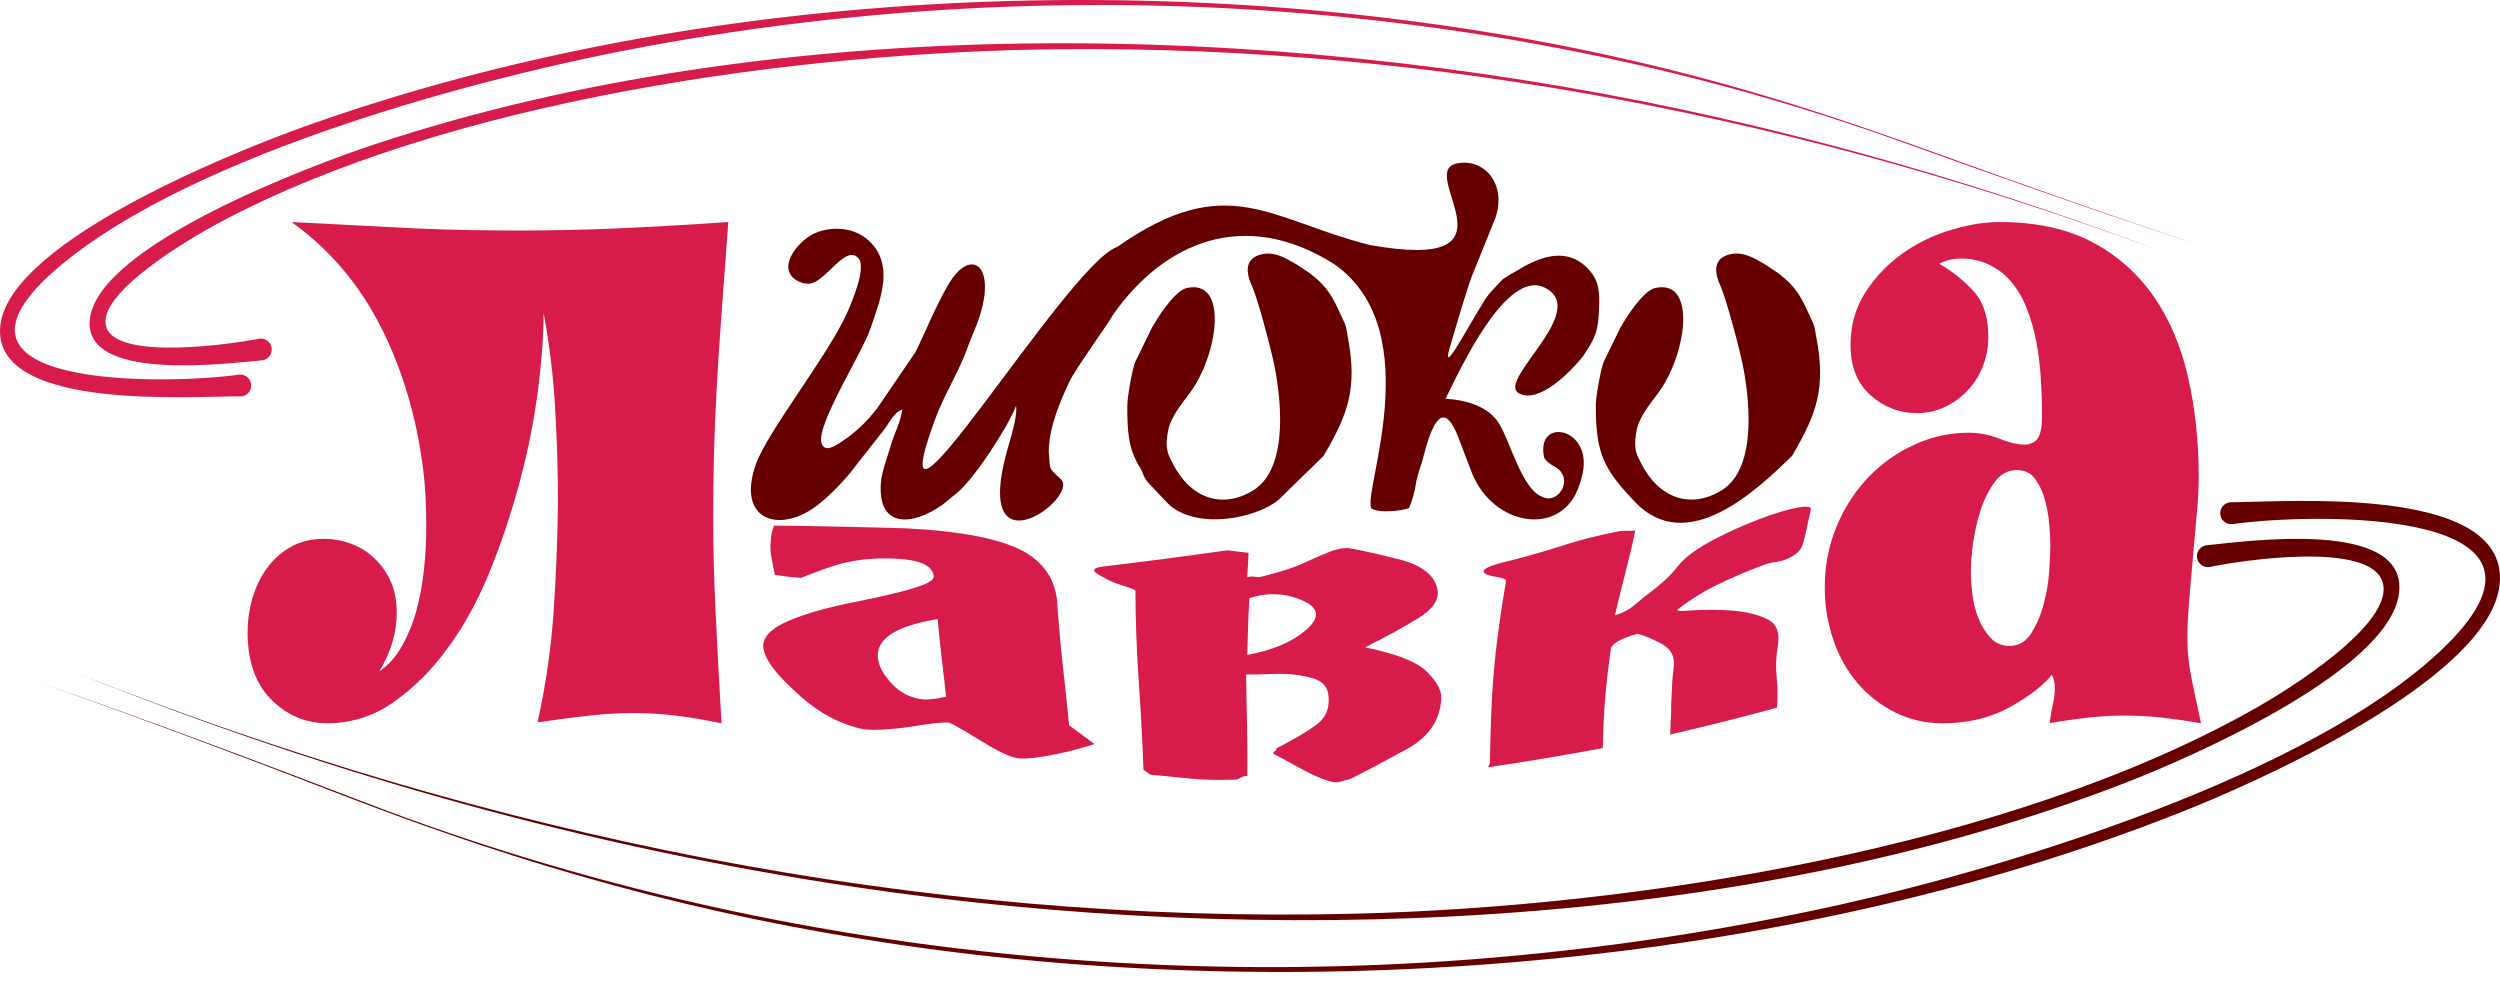 <svg width="170" height="67" viewBox="0 0 170 67" fill="none" xmlns="http://www.w3.org/2000/svg">
<path fill-rule="evenodd" clip-rule="evenodd" d="M108.516 27.553C108.505 30.929 109.102 31.937 111.209 34.169C114.733 37.798 119.406 33.397 121.864 30.995C123.509 28.177 124.187 26.444 123.501 22.883C123.361 22.145 123.458 22.322 123.108 21.569C122.462 20.18 122.186 19.55 120.944 18.59L120.03 17.983C119.609 17.773 118.718 17.084 117.733 17.273C116.601 17.489 116.484 18.337 116.981 19.417C117.355 20.23 118.175 23.306 118.418 24.398C118.921 26.622 119.623 31.785 117.068 33.346C114.955 34.638 112.804 33.887 111.599 31.508C111.383 31.08 111.228 30.849 111.19 30.251C111.167 29.887 111.283 29.168 111.405 28.848C111.68 28.127 112.239 27.404 112.675 26.837C114.684 24.225 115.441 18.943 112.559 19.582C111.724 19.767 110.561 21.608 110.165 22.323L109.049 24.611C108.859 25.087 108.518 26.926 108.514 27.552L108.516 27.553ZM76.656 27.552C76.65 29.306 76.726 30.522 77.489 31.739C77.815 32.257 77.673 32.349 78.102 32.846L79.352 34.171C81.23 36.106 85.435 35.271 86.963 33.968L90.006 30.997C91.652 28.179 92.329 26.446 91.644 22.886C91.503 22.147 91.601 22.324 91.251 21.571C90.604 20.182 90.328 19.552 89.086 18.592L88.173 17.985C87.751 17.775 86.861 17.086 85.876 17.275C84.744 17.491 84.627 18.339 85.123 19.419C85.497 20.232 86.318 23.308 86.561 24.4C87.067 26.624 87.77 31.785 85.213 33.349C83.1 34.64 80.948 33.889 79.744 31.51C79.527 31.082 79.373 30.852 79.335 30.253C79.312 29.889 79.427 29.17 79.55 28.85C79.825 28.129 80.383 27.407 80.82 26.839C82.829 24.227 83.586 18.945 80.704 19.584C79.868 19.769 78.706 21.611 78.31 22.326L77.194 24.613C77.004 25.088 76.662 26.928 76.658 27.553L76.656 27.552ZM63.605 28.46C64.21 26.827 65.181 25.319 65.749 23.755C65.992 23.083 66.17 22.713 66.405 22.106C67.937 18.128 66.075 16.658 64.496 19.337C63.633 20.801 62.99 22.461 62.247 23.951L59.696 27.694C59.679 27.716 59.652 27.75 59.634 27.774C58.964 28.671 58.14 29.443 57.202 30.055C56.806 30.315 56.054 30.827 55.855 30.104C55.515 28.862 58.666 23.93 59.188 22.348C59.879 20.325 60.923 17.83 58.884 16.202C57.901 15.419 56.386 15.383 55.319 15.901C54.253 16.419 52.709 18.286 54.265 19.119C54.483 19.231 54.723 19.291 54.968 19.293C56.118 19.302 57.506 16.487 58.398 17.596C58.917 18.241 57.901 20.605 57.591 21.3C56.313 24.157 52.19 29.345 51.4 31.571C50.058 35.349 52.938 36.281 55.442 34.463C56.321 33.827 57.558 32.557 58.207 31.645L60.034 29.325C60.439 28.845 60.744 28.051 61.36 27.846C61.202 28.824 60.862 29.319 60.576 30.293C60.344 31.085 59.961 32.062 59.903 32.811C59.662 35.925 62.011 35.778 64.055 34.345C64.385 34.112 64.611 33.877 65.009 33.573C66.19 32.673 68.566 28.988 69.089 27.609C69.213 28.296 68.693 29.876 68.457 30.738C66.146 39.187 73.464 33.807 72.133 32.578C71.225 31.736 71.436 31.971 71.314 30.715C71.332 29.041 72.081 27.323 72.705 25.979C73.109 25.109 75.241 22.19 75.726 21.348C79.122 16.542 84.585 14.063 90.742 17.972C97.27 22.568 92.486 33.84 93.287 34.6C93.92 34.902 95.222 34.749 95.817 34.552C96.038 34.023 96.194 33.47 96.279 32.904C96.395 32.18 96.657 31.62 96.782 31.096C97.199 29.502 98.026 26.571 99.246 29.949L100.109 32.204C101.607 35.82 106.063 36.455 107.305 33.232C107.625 32.4 107.881 31.404 107.52 30.533C106.832 28.873 104.507 28.936 105.009 31.136C105.37 31.738 106.029 31.664 106.287 32.347C106.538 33.009 106.086 33.701 105.514 33.862C105.233 33.942 105.023 33.854 104.759 33.732C103.494 33.146 102.668 30.013 101.988 28.898C101.97 28.868 101.95 28.831 101.933 28.802C101.248 27.659 99.71 27.185 98.296 27.118C99.255 25.183 102.421 18.255 105.042 19.561C108.183 21.127 101.693 25.899 103.297 26.751C104.678 27.485 106.875 25.219 107.68 24.181C108.296 23.207 108.641 22.784 108.715 21.385C108.769 20.393 108.835 19.39 108.282 18.635C106.323 15.963 103.34 18.378 102.759 18.622L102.197 18.98C101.898 19.278 101.579 19.641 101.3 19.939C100.638 20.649 97.865 26.133 98.577 23.658L99.484 20.598C99.683 20.036 99.845 19.434 100.06 18.851L101.669 14.865C102.506 12.535 100.922 10.713 99.054 11.117C96.239 11.724 103.903 18.602 93.119 16.654C86.303 14.924 83.447 11.544 75.965 16.795C72.584 17.914 59.234 40.285 63.605 28.46Z" fill="#660000"/>
<path d="M49.526 15.098C46.711 15.291 44.198 15.435 41.985 15.531C39.772 15.627 37.584 15.675 35.422 15.676C34.255 15.676 33.087 15.666 31.921 15.646C30.755 15.627 29.537 15.588 28.267 15.531C26.997 15.473 25.667 15.405 24.278 15.329C22.888 15.253 21.404 15.176 19.826 15.098C22.399 16.946 24.424 19.324 25.899 22.232C27.375 25.139 28.335 28.384 28.781 31.965C28.849 32.505 28.901 33.102 28.935 33.756C28.969 34.41 28.987 35.104 28.987 35.836C28.985 36.791 28.934 37.745 28.833 38.695C28.737 39.641 28.566 40.578 28.32 41.496C28.096 42.342 27.766 43.157 27.34 43.921C26.929 44.653 26.413 45.231 25.794 45.654C26.584 44.344 26.979 43.016 26.978 41.668C26.978 40.822 26.832 40.09 26.54 39.474C26.269 38.885 25.884 38.355 25.408 37.914C24.953 37.495 24.42 37.171 23.838 36.96C23.261 36.75 22.651 36.642 22.037 36.642C21.178 36.642 20.423 36.826 19.772 37.192C19.131 37.547 18.577 38.041 18.151 38.636C17.713 39.25 17.383 39.934 17.172 40.658C16.948 41.417 16.836 42.205 16.838 42.997C16.838 44.961 17.37 46.482 18.434 47.557C19.498 48.633 20.768 49.175 22.245 49.183C23.87 49.189 25.455 48.682 26.774 47.735C28.146 46.772 29.364 45.559 30.428 44.096C31.561 42.556 32.53 40.784 33.336 38.782C34.141 36.785 34.82 34.74 35.369 32.659C35.903 30.655 36.307 28.619 36.579 26.564C36.836 24.581 36.964 22.82 36.964 21.279C37.355 23.358 37.614 25.461 37.737 27.574C37.874 29.808 37.943 32.022 37.943 34.216C37.908 36.797 37.805 39.31 37.633 41.755C37.457 44.234 37.096 46.697 36.553 49.122C37.857 48.929 39.033 48.775 40.08 48.66C41.062 48.548 42.05 48.49 43.039 48.486C44.012 48.485 44.983 48.543 45.948 48.66C46.892 48.775 47.93 48.949 49.062 49.183C48.89 46.179 48.753 43.589 48.65 41.413C48.547 39.238 48.495 37.11 48.495 35.029C48.495 33.719 48.513 32.371 48.547 30.985C48.582 29.6 48.642 28.117 48.727 26.537C48.813 24.959 48.924 23.235 49.062 21.367C49.199 19.499 49.353 17.41 49.526 15.1" fill="#D71B4A"/>
<path d="M134.019 38.839C134.029 38.201 134.081 37.565 134.172 36.933C134.274 36.168 134.447 35.414 134.688 34.68C134.902 33.999 135.224 33.355 135.64 32.774C136.035 32.235 136.541 31.965 137.158 31.965C137.674 31.965 138.077 32.158 138.368 32.543C138.675 32.96 138.902 33.43 139.037 33.929C139.193 34.477 139.296 35.038 139.346 35.605C139.397 36.182 139.423 36.664 139.423 37.049C139.423 37.472 139.397 38.069 139.346 38.839C139.294 39.611 139.165 40.375 138.959 41.121C138.779 41.815 138.492 42.478 138.11 43.085C137.75 43.642 137.261 43.921 136.643 43.921C136.402 43.927 136.162 43.881 135.94 43.786C135.718 43.691 135.519 43.55 135.357 43.372C135 42.986 134.721 42.535 134.533 42.044C134.325 41.515 134.187 40.962 134.121 40.398C134.056 39.88 134.022 39.359 134.019 38.838V38.839ZM131.857 17.93C132.336 17.691 132.867 17.572 133.403 17.583C134.035 17.579 134.659 17.717 135.23 17.988C135.767 18.235 136.249 18.589 136.645 19.027C137.14 19.59 137.532 20.234 137.803 20.932C138.102 21.688 138.327 22.472 138.473 23.271C138.629 24.111 138.732 24.96 138.782 25.813C138.834 26.68 138.859 27.498 138.859 28.269C138.858 29.04 138.755 29.56 138.55 29.828C138.344 30.098 138.053 30.233 137.675 30.233C137.194 30.233 136.62 30.098 135.951 29.828C135.289 29.561 134.581 29.423 133.866 29.424C132.595 29.425 131.34 29.7 130.186 30.233C129.018 30.761 127.961 31.506 127.071 32.428C126.153 33.393 125.42 34.519 124.91 35.749C124.354 37.075 124.074 38.5 124.086 39.937C124.079 41.165 124.279 42.386 124.678 43.548C125.041 44.628 125.609 45.629 126.351 46.494C127.06 47.314 127.926 47.982 128.899 48.459C129.899 48.946 130.999 49.194 132.111 49.183C133.827 49.183 135.345 48.817 136.666 48.085C137.987 47.353 138.941 46.62 139.526 45.885C139.663 46.154 139.733 46.451 139.732 46.752C139.729 47.121 139.686 47.489 139.603 47.849C139.517 48.235 139.44 48.678 139.371 49.178C140.229 49.024 141.087 48.899 141.945 48.803C142.782 48.707 143.624 48.659 144.467 48.658C145.336 48.657 146.204 48.705 147.067 48.803C147.911 48.899 148.777 49.024 149.667 49.178C149.496 48.408 149.299 47.483 149.076 46.405C148.853 45.327 148.741 44.364 148.74 43.517C148.74 42.67 148.784 41.756 148.87 40.773C148.956 39.79 149.042 38.798 149.127 37.798C149.213 36.797 149.298 35.834 149.384 34.91C149.47 33.985 149.513 33.157 149.513 32.426C149.513 30.04 149.273 27.788 148.792 25.667C148.312 23.547 147.53 21.709 146.447 20.152C145.371 18.597 143.931 17.328 142.252 16.455C140.536 15.55 138.443 15.098 135.972 15.098C134.941 15.098 133.826 15.28 132.626 15.646C131.447 16.002 130.334 16.548 129.332 17.264C128.342 17.974 127.496 18.866 126.841 19.892C126.172 20.932 125.837 22.125 125.837 23.471C125.837 24.934 126.291 26.07 127.201 26.879C128.11 27.688 129.165 28.092 130.367 28.092C131.006 28.095 131.639 27.957 132.22 27.688C133.409 27.143 134.341 26.16 134.82 24.944C135.08 24.292 135.211 23.595 135.206 22.893C135.206 21.584 134.88 20.563 134.228 19.832C133.544 19.076 132.743 18.433 131.857 17.929V17.93Z" fill="#D71B4A"/>
<path d="M113.575 49.941C113.589 49.466 113.604 48.989 113.634 48.51C113.634 48.038 113.641 47.566 113.679 47.089C113.689 46.575 113.726 46.062 113.789 45.553C113.841 45.153 113.833 44.886 113.789 44.744C113.7 44.338 113.424 44.018 112.946 43.757C112.442 43.481 111.912 43.258 111.363 43.092C110.23 43.41 109.617 43.753 109.535 44.121C109.38 45.244 109.243 46.362 109.151 47.484C109.059 48.606 109.018 49.734 108.988 50.87C106.362 51.361 103.773 51.795 101.188 52.175C101.232 52.082 101.269 51.987 101.314 51.895C101.35 49.823 101.403 47.748 101.58 45.68C101.757 43.611 102.068 41.535 102.416 39.458C102.319 39.353 102.064 39.271 101.669 39.21C101.273 39.15 101.036 39.064 100.936 38.956C100.714 38.729 101.232 38.465 102.52 38.167C103.732 37.864 104.946 37.523 106.181 37.124C107.409 36.725 108.662 36.403 109.931 36.16C110.149 36.109 110.373 36.087 110.597 36.094C110.796 36.102 110.997 36.097 111.196 36.08C111.01 37.04 110.763 38.003 110.523 38.962C110.282 39.921 110.031 40.882 109.82 41.839C110.36 41.672 110.776 41.456 111.055 41.213C111.353 40.954 111.684 40.697 112.032 40.419C112.963 39.731 113.651 39.091 114.095 38.499C114.554 37.904 115.412 37.276 116.695 36.611C117.64 36.127 118.61 35.694 119.602 35.315C120.648 34.911 121.541 34.641 122.287 34.51C122.924 34.398 123.205 34.457 123.13 34.685C123.094 34.846 123.056 35.048 122.997 35.282C122.939 35.516 122.886 35.753 122.849 35.984C122.779 36.343 122.688 36.699 122.576 37.048C122.469 37.394 122.191 37.674 121.762 37.89C121.451 38.063 121.109 38.175 120.756 38.22C120.443 38.249 120.136 38.327 119.846 38.45C118.855 38.817 117.871 39.235 116.895 39.705C115.88 40.193 114.92 40.788 114.032 41.48C114.159 41.548 114.305 41.57 114.447 41.544C117.095 41.347 118.988 41.514 120.113 42.078C120.808 42.367 121.056 43 120.882 43.989C120.767 44.663 120.743 45.349 120.811 46.029C120.884 46.725 120.892 47.426 120.834 48.123C118.385 48.79 115.968 49.397 113.585 49.943L113.575 49.941ZM84.964 40.675C84.882 41.965 84.838 43.251 84.815 44.534C86.547 44.222 87.866 43.65 88.796 42.85C89.744 42.032 89.727 41.382 88.677 40.88C87.493 40.326 86.256 40.258 84.964 40.675ZM98.005 47.455C97.95 48.937 97.184 50.106 95.66 50.942C94.152 51.768 92.879 52.441 91.843 52.96C91.547 53.042 91.244 53.125 90.97 53.204C90.759 53.215 90.43 53.141 89.979 52.988C89.404 52.756 88.846 52.486 88.307 52.181C87.656 51.819 87.101 51.516 86.613 51.269C86.547 51.236 86.569 51.172 86.683 51.079C86.809 50.987 86.831 50.933 86.753 50.916C88.048 50.249 88.992 49.684 89.572 49.236C90.152 48.788 90.415 48.168 90.341 47.386C90.311 46.719 89.933 46.293 89.195 46.099C88.507 45.912 87.799 45.818 87.087 45.818C86.776 45.818 86.42 45.831 86.051 45.847C85.681 45.864 85.237 45.871 84.734 45.866C84.749 47.013 84.775 48.164 84.801 49.313C84.826 50.461 84.823 51.611 84.823 52.757C84.649 52.762 84.48 52.812 84.331 52.902C84.218 52.98 84.084 53.02 83.947 53.016C82.785 53.048 81.831 53.027 81.099 52.957C80.366 52.887 79.39 52.792 78.222 52.676C78.066 52.565 77.903 52.453 77.756 52.339C77.686 50.308 77.567 48.281 77.43 46.247C77.293 44.214 77.215 42.185 77.208 40.15C77.137 40.08 76.831 39.965 76.305 39.805C75.812 39.661 75.339 39.453 74.9 39.186C74.212 38.836 74.242 38.615 74.996 38.526C77.807 38.191 80.623 37.824 83.444 37.422C83.924 37.48 84.405 37.536 84.901 37.589C84.879 38.141 84.842 38.694 84.812 39.247C84.988 39.198 85.173 39.191 85.352 39.224C85.512 39.256 85.677 39.248 85.833 39.2C87.009 38.909 87.956 38.608 88.629 38.298C89.302 37.988 89.879 37.737 90.36 37.544C90.76 37.373 91.189 37.277 91.625 37.263C92.327 37.361 93.487 37.625 95.086 38.023C96.675 38.419 97.557 39.102 97.749 40.092C97.875 40.773 97.443 41.42 96.433 42.043C95.438 42.657 94.236 43.319 92.823 44.018C94.953 44.458 96.353 45 97.031 45.681C97.71 46.362 98.024 46.938 98.005 47.455ZM63.757 42.097C60.731 42.598 59.409 43.542 59.74 44.987C59.838 45.414 60.092 45.864 60.502 46.335C61.023 46.974 61.759 47.401 62.573 47.535C62.965 47.606 63.55 47.552 64.33 47.376C64.241 46.498 64.143 45.619 64.034 44.74C63.931 43.861 63.838 42.977 63.757 42.097ZM74.423 50.597C74.112 50.694 73.764 50.803 73.35 50.917C72.899 51.046 72.411 51.161 71.875 51.272C70.558 51.54 69.655 51.633 69.167 51.553C68.635 51.469 67.788 51.05 66.585 50.306C65.37 49.555 64.678 49.173 64.537 49.148C64.182 49.086 63.242 49.197 61.711 49.451C60.151 49.649 59.085 49.677 58.538 49.55C56.858 49.16 55.364 48.27 53.97 46.92C52.816 45.868 52.154 44.996 51.951 44.27C51.749 43.543 52.171 42.933 53.253 42.392C54.361 41.838 56.116 41.316 58.557 40.849C61.197 40.306 62.751 39.873 63.187 39.572C63.401 39.45 63.505 39.32 63.49 39.179C63.42 38.496 62.647 38.104 61.153 38.004C59.733 37.908 58.431 38.015 57.248 38.316C56.596 38.485 55.672 38.816 54.48 39.293C54.274 39.278 54.059 39.262 53.859 39.245C53.475 39.194 53.083 39.146 52.691 39.094C52.602 38.661 52.509 38.224 52.439 37.79C52.382 37.442 52.375 37.088 52.417 36.738C52.428 36.393 52.506 36.054 52.646 35.739C55.635 35.775 58.626 35.837 61.619 35.927C65.398 36.118 68.074 36.647 69.644 37.514C71.065 38.326 71.799 39.513 71.901 41.062C71.901 41.093 71.901 41.138 71.901 41.185C72.004 42.541 72.115 43.897 72.27 45.25C72.426 46.602 72.566 47.961 72.7 49.319C73.269 49.745 73.846 50.174 74.423 50.597V50.597Z" fill="#D71B4A"/>
<path fill-rule="evenodd" clip-rule="evenodd" d="M17.873 24.498C15.591 24.683 5.435 26.075 6.127 21.583C6.895 16.592 21.101 11.269 25.372 9.848C52.886 0.709 86.205 1.42 114.373 7.444C125.429 9.808 136.139 13.018 146.718 16.997C122.793 8.126 97.634 3.099 72.056 3.346C54.381 3.517 30.576 6.731 14.785 15.21C13.128 16.099 6.52 19.919 7.223 22.226C7.938 24.569 15.984 23.369 17.653 23.023C17.844 23.003 18.036 23.057 18.188 23.174C18.34 23.292 18.441 23.463 18.47 23.653C18.498 23.843 18.453 24.036 18.342 24.193C18.232 24.35 18.064 24.459 17.876 24.496L17.873 24.498ZM16.407 26.951C12.877 26.943 0.281 27.883 0.004 22.679C-0.308 16.806 15.731 10.389 20.676 8.616C47.883 -1.136 81.299 -2.399 109.381 3.76C117.698 5.584 124.356 7.759 132.245 10.622C137.91 12.68 143.593 14.683 149.312 16.586C142.617 14.389 135.987 12.056 129.359 9.667C102.351 -0.064 72.509 -2.042 44.309 3.089C32.698 5.2 13.305 10.417 4.18 18.003C-6.087 26.538 11.436 26.167 16.296 25.47C16.491 25.459 16.682 25.526 16.829 25.655C16.976 25.784 17.066 25.966 17.08 26.16C17.094 26.355 17.031 26.548 16.905 26.697C16.778 26.846 16.599 26.939 16.404 26.957L16.407 26.951Z" fill="#D71B4A"/>
<path fill-rule="evenodd" clip-rule="evenodd" d="M150.02 37.08C152.69 36.823 163.845 35.209 163.126 40.392C162.4 45.619 149.169 51.435 144.446 53.263C118.291 63.382 85.806 64.435 58.139 60.318C39.985 57.617 22.51 52.675 5.476 45.876C33.106 56.771 62.428 62.88 92.201 62.13C111.314 61.649 136.612 57.698 153.498 48.09C155.427 46.993 162.836 42.457 162.025 39.608C161.207 36.74 152.253 38.134 150.257 38.555C150.061 38.587 149.861 38.539 149.7 38.423C149.54 38.307 149.432 38.132 149.401 37.937C149.369 37.741 149.417 37.541 149.533 37.381C149.649 37.221 149.824 37.113 150.02 37.082V37.08ZM151.665 34.153C155.877 34.115 169.693 33.08 169.995 39.115C170.317 45.516 154.629 52.656 149.277 54.838C122.715 65.661 89.422 68.415 61.073 64.23C47.605 62.24 35.98 58.986 23.299 54.077C16.422 51.411 9.52 48.821 2.568 46.365C10.087 48.987 17.519 51.767 24.951 54.617C56.661 66.769 92.182 68.868 125.264 61.487C137.074 58.852 156.967 52.678 165.917 44.292C176.373 34.493 157.429 34.85 151.78 35.642C151.683 35.65 151.584 35.638 151.491 35.607C151.398 35.577 151.311 35.529 151.237 35.465C151.162 35.401 151.101 35.323 151.057 35.236C151.012 35.149 150.985 35.053 150.978 34.956C150.97 34.858 150.982 34.76 151.012 34.667C151.043 34.574 151.091 34.487 151.155 34.413C151.219 34.339 151.297 34.278 151.384 34.233C151.472 34.189 151.567 34.162 151.665 34.155V34.153Z" fill="#660000"/>
</svg>
